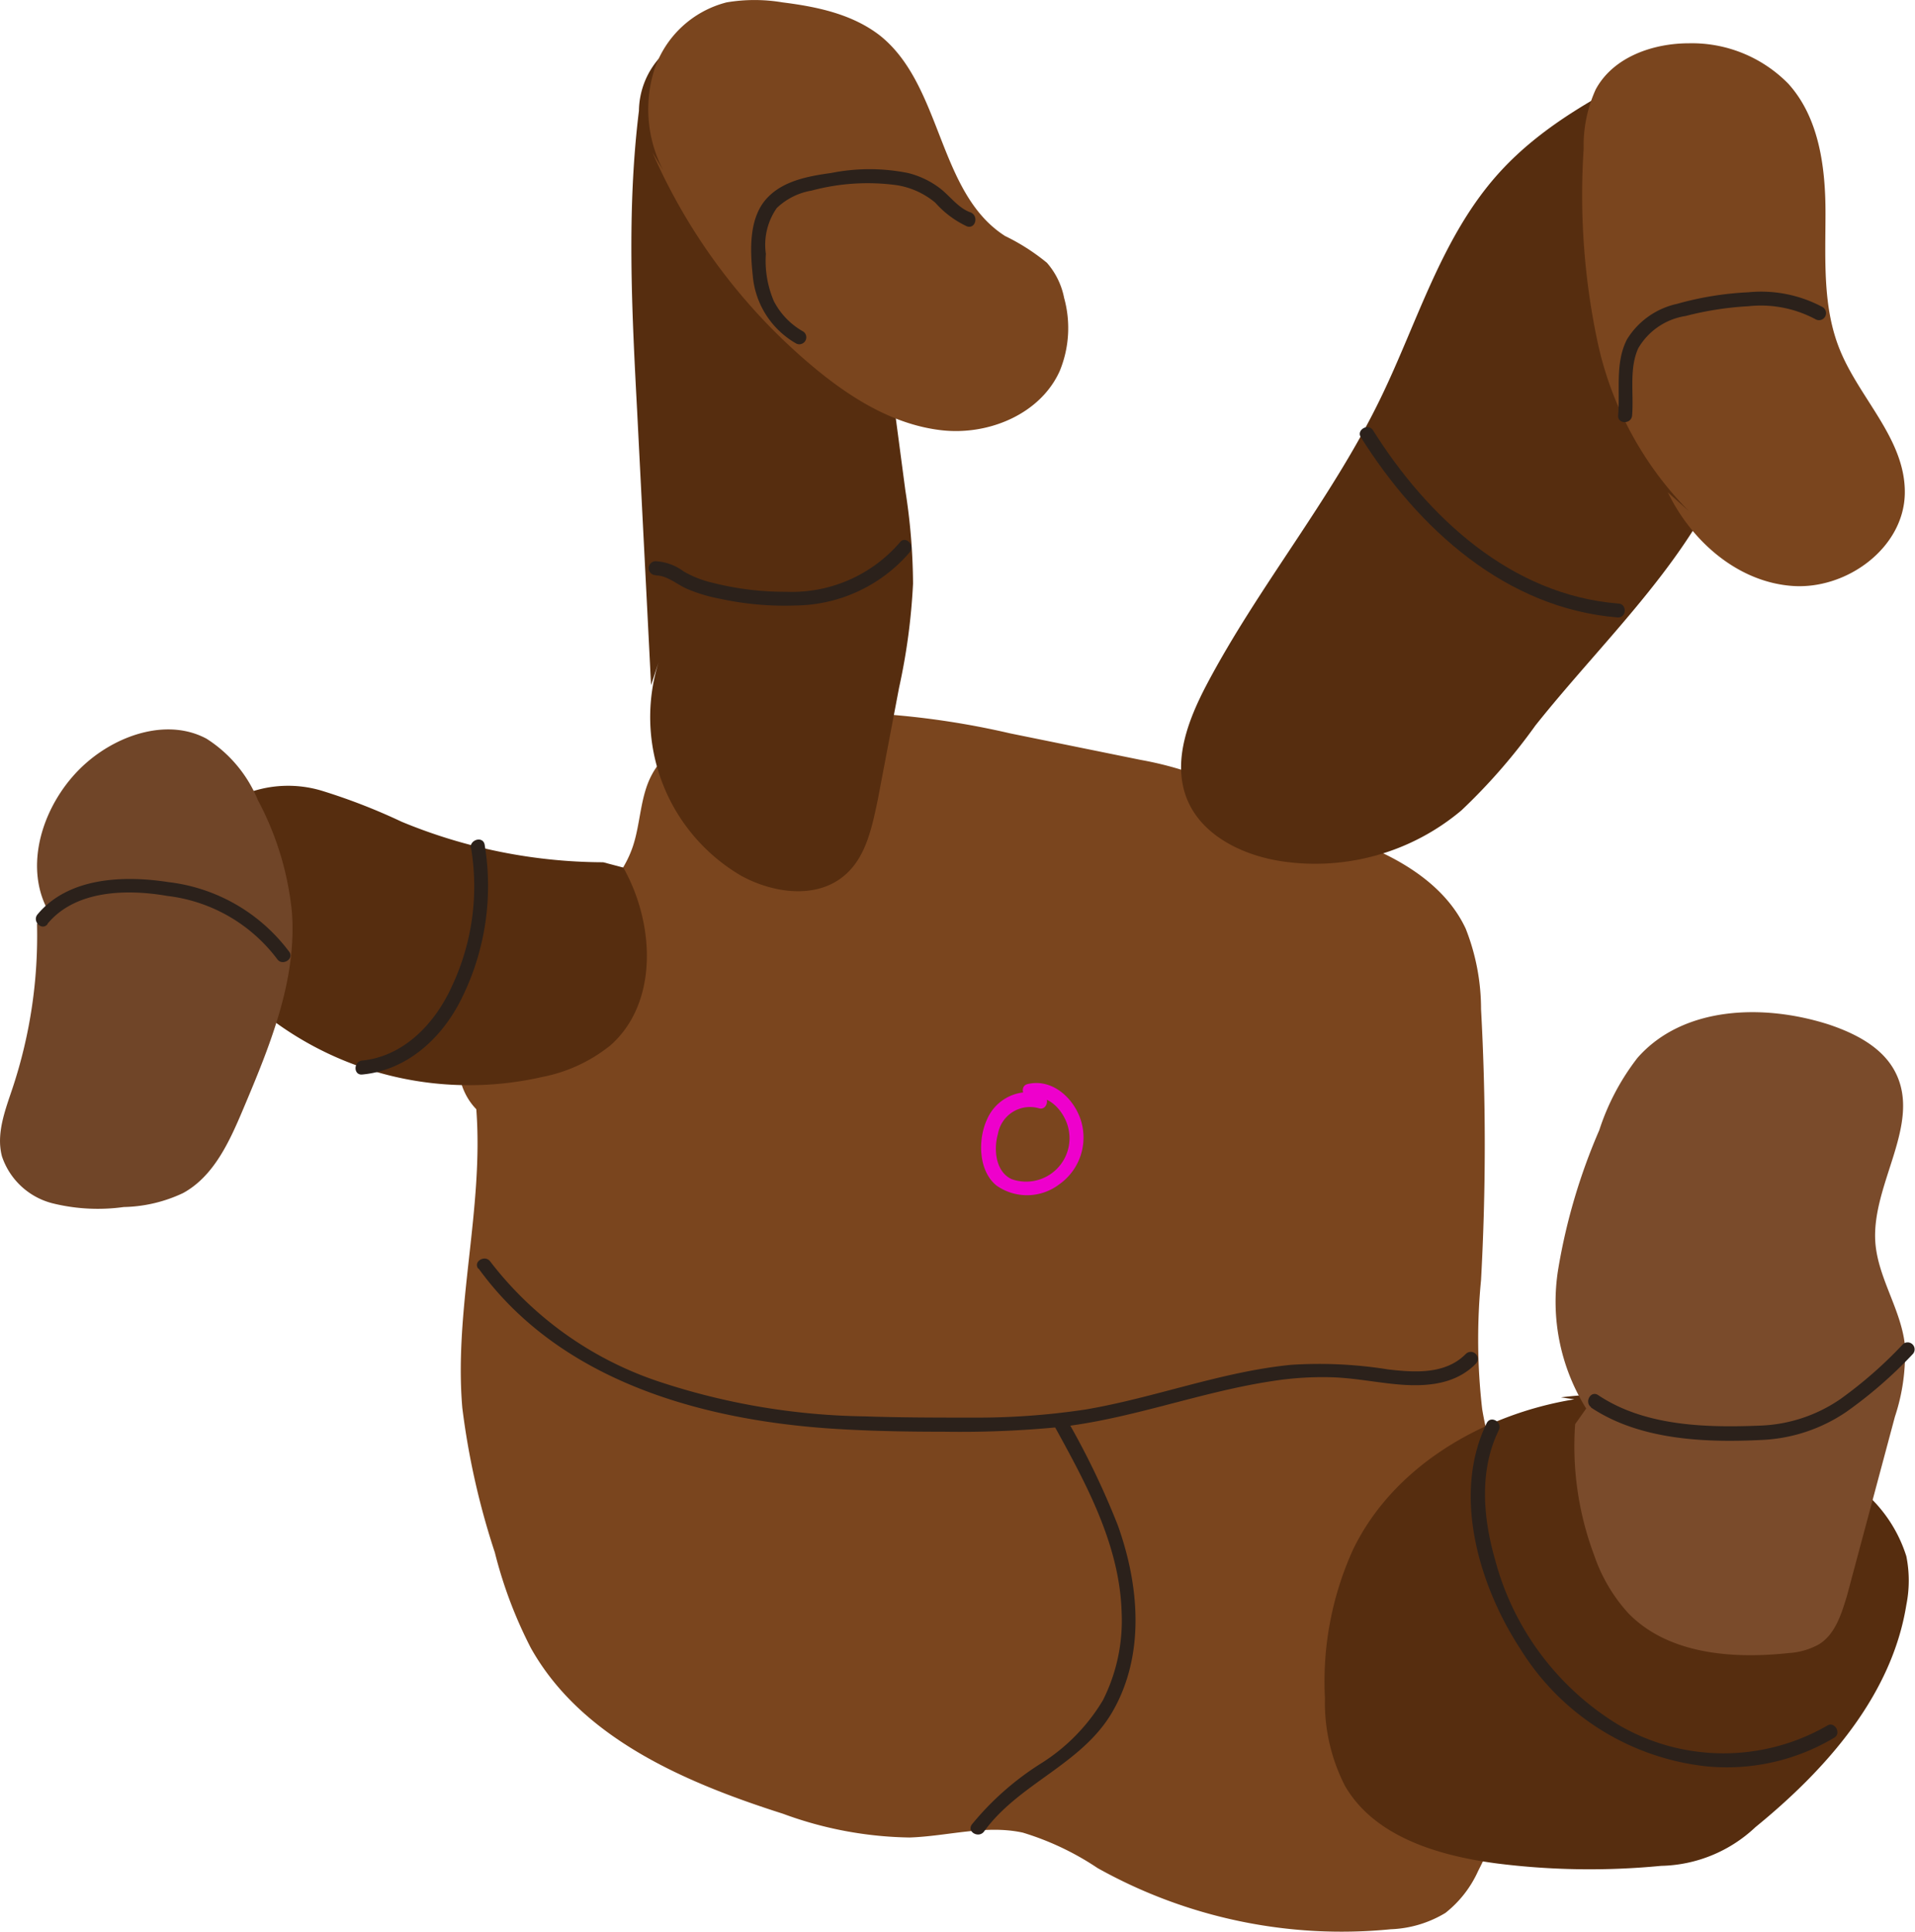 <svg xmlns="http://www.w3.org/2000/svg" viewBox="0 0 137.15 138.34"><g id="Layer_1" data-name="Layer 1"><path d="M873.83,445.66c.55,7.14-1.61,14.29-1,21.41a54.45,54.45,0,0,0,2.33,10.36,31.68,31.68,0,0,0,2.58,6.84c3.61,6.44,11,9.62,18.06,11.87a27.27,27.27,0,0,0,9.06,1.7c2.72-.09,5.45-.93,8.11-.35a20.09,20.09,0,0,1,5.36,2.54,35.79,35.79,0,0,0,21,4.38,8.13,8.13,0,0,0,3.91-1.17,8,8,0,0,0,2.34-3,34.55,34.55,0,0,0,2.68-24.47c-.77-2.88-1.91-5.67-2.39-8.62a43.79,43.79,0,0,1-.08-9.23,176.83,176.83,0,0,0,0-19.4,15.66,15.66,0,0,0-1.1-5.77c-1.3-2.78-4-4.61-6.86-5.82s-5.84-1.92-8.6-3.26c-1.35-.66-2.63-1.46-4-2a24.82,24.82,0,0,0-3.81-1l-9.35-1.9a58.86,58.86,0,0,0-9.13-1.38,49.71,49.71,0,0,0-8.61.5c-3,.38-6.46,1.13-7.91,3.81-.86,1.58-.81,3.48-1.38,5.18-.88,2.59-3.11,4.46-5.33,6.05s-4.61,3.11-6.08,5.42S872,444,874,445.85" transform="translate(-839.72 -366.25)" style="fill:#7a451e"/></g><g id="Layer_2" data-name="Layer 2"><path d="M952.47,466.46c-6.56,1.07-13,4.82-15.86,10.79a22.85,22.85,0,0,0-2,10.6,13.08,13.08,0,0,0,1.44,6.3c2.12,3.65,6.7,5,10.89,5.55a53,53,0,0,0,11.74.17,10.14,10.14,0,0,0,6.76-2.77c5.09-4.15,9.77-9.44,10.81-15.92a8.86,8.86,0,0,0,0-3.48,10.07,10.07,0,0,0-3.44-4.94,27.39,27.39,0,0,0-21.3-6.44" transform="translate(-839.72 -366.25)" style="fill:#562d0f"/></g><g id="Layer_4" data-name="Layer 4"><path d="M952.53,468.24a22.2,22.2,0,0,0,1.36,9.38,11.83,11.83,0,0,0,2.44,4.15c2.85,2.94,7.44,3.3,11.51,2.86A5.06,5.06,0,0,0,970,484c1.16-.72,1.6-2.16,2-3.48l3.43-12.81a14.21,14.21,0,0,0,.71-5.19c-.29-2.52-1.92-4.76-2.11-7.29-.3-4.17,3.33-8.46,1.44-12.18-.91-1.8-2.88-2.8-4.8-3.44C966,438.12,960.26,438.3,957,442a16.94,16.94,0,0,0-2.74,5.18,42.5,42.5,0,0,0-2.94,9.94,14.47,14.47,0,0,0,2,10" transform="translate(-839.72 -366.25)" style="fill:#7a4b2b"/></g><g id="Layer_5" data-name="Layer 5"><path d="M884.36,428.38c2.26,4,2.53,9.68-.92,12.73a11.16,11.16,0,0,1-4.86,2.26,23.62,23.62,0,0,1-19.88-4.47,13.54,13.54,0,0,1-5.16-7.59c-.61-3.06.61-6.61,3.38-8.05a8.37,8.37,0,0,1,5.92-.36,43.16,43.16,0,0,1,5.65,2.2A38,38,0,0,0,882.92,428" transform="translate(-839.72 -366.25)" style="fill:#562d0f"/></g><g id="Layer_6" data-name="Layer 6"><path d="M842.37,432.4a34.59,34.59,0,0,1-1.75,11.77c-.53,1.59-1.19,3.27-.76,4.89a5.16,5.16,0,0,0,3.61,3.36,13.49,13.49,0,0,0,5.11.27,10.4,10.4,0,0,0,4.25-1c2.2-1.2,3.32-3.68,4.3-6,1.9-4.5,3.85-9.21,3.5-14.08a21.54,21.54,0,0,0-2.44-8.06,9.48,9.48,0,0,0-3.68-4.4c-2.72-1.46-6.21-.34-8.55,1.68-3.14,2.7-4.81,7.63-2.53,11.08" transform="translate(-839.72 -366.25)" style="fill:#704528"/></g><g id="Layer_7" data-name="Layer 7"><path d="M886.92,413.57a13.16,13.16,0,0,0,5.89,15.4c2.29,1.25,5.35,1.68,7.36,0,1.57-1.3,2-3.47,2.42-5.47l1.52-8a44.74,44.74,0,0,0,1-7.45,44.15,44.15,0,0,0-.55-6.68L902.26,384a20,20,0,0,0-1.67-6.64c-1.48-2.89-4.25-4.87-7.07-6.47-2-1.14-4.73-2.08-6.5-.57a5.8,5.8,0,0,0-1.54,3.86c-.88,7.12-.51,14.32-.13,21.48l1,19.66" transform="translate(-839.72 -366.25)" style="fill:#562d0f"/><path d="M959.23,370.53c-4.41,2.21-8.93,4.5-12.22,8.18-4.06,4.53-5.77,10.62-8.43,16.09-3.49,7.19-8.71,13.41-12.44,20.48-1.32,2.51-2.46,5.46-1.44,8.11s3.94,4.09,6.75,4.53a16.26,16.26,0,0,0,12.94-3.64,41.94,41.94,0,0,0,5.29-6.07c5.15-6.47,11.6-12.26,14.31-20.08,1.63-4.7,1.76-9.78,1.45-14.75-.3-4.77-1.26-10-5.05-12.94" transform="translate(-839.72 -366.25)" style="fill:#562d0f"/></g><g id="Layer_8" data-name="Layer 8"><path d="M886.46,377.2a41.93,41.93,0,0,0,11.68,15.47c2.61,2.15,5.62,4,9,4.39s7.1-1.16,8.48-4.25a8.08,8.08,0,0,0,.31-5.23,5.39,5.39,0,0,0-1.23-2.51,15,15,0,0,0-3-1.92c-4.82-3.08-4.48-10.76-8.94-14.34-2-1.56-4.54-2.08-7-2.39a12,12,0,0,0-4,0,7.38,7.38,0,0,0-5.18,4.83,9.45,9.45,0,0,0,.63,7.18" transform="translate(-839.72 -366.25)" style="fill:#7a451e"/><path d="M959.17,401.51c1.69,3.5,5,6.41,8.9,6.7s8-2.72,8.07-6.61-3.26-6.8-4.68-10.37c-1.22-3.05-1-6.45-1-9.73s-.46-6.82-2.66-9.25a9.67,9.67,0,0,0-7.12-2.9c-2.61,0-5.44,1-6.68,3.31a9.72,9.72,0,0,0-.86,4.25,50.63,50.63,0,0,0,1,13.85,24.6,24.6,0,0,0,6.53,12.09" transform="translate(-839.72 -366.25)" style="fill:#7a451e"/><path d="M886.71,407.46c.82,0,1.57.71,2.31,1a11.17,11.17,0,0,0,2.27.67,21.77,21.77,0,0,0,5.46.48,10.91,10.91,0,0,0,8.13-3.82c.39-.5-.32-1.21-.71-.7a10.21,10.21,0,0,1-8.14,3.54,20.87,20.87,0,0,1-5.21-.63,7.55,7.55,0,0,1-2.14-.83,3.69,3.69,0,0,0-2-.73.5.5,0,0,0,0,1Z" transform="translate(-839.72 -366.25)" style="fill:#2b211b"/><path d="M937.18,397.56c4.13,6.56,10.38,12.26,18.42,12.91.65,0,.64-1,0-1-7.66-.62-13.63-6.18-17.55-12.41-.34-.54-1.21,0-.87.5Z" transform="translate(-839.72 -366.25)" style="fill:#2b211b"/><path d="M956.61,396c.13-1.57-.23-3.33.44-4.81a4.76,4.76,0,0,1,3.39-2.31,22.9,22.9,0,0,1,4.5-.7,8.3,8.3,0,0,1,4.8.93.5.5,0,0,0,.51-.87,9.3,9.3,0,0,0-5.31-1.06,22.72,22.72,0,0,0-5.11.83,5.61,5.61,0,0,0-3.59,2.55c-.86,1.68-.48,3.63-.63,5.44-.05.64.95.64,1,0Z" transform="translate(-839.72 -366.25)" style="fill:#2b211b"/><path d="M897.26,390a5.26,5.26,0,0,1-2.12-2.19,7.36,7.36,0,0,1-.57-3.38,4.6,4.6,0,0,1,.78-3.28,4.73,4.73,0,0,1,2.49-1.25,15.5,15.5,0,0,1,6.1-.39,5.7,5.7,0,0,1,2.76,1.25,7,7,0,0,0,2.27,1.7c.61.21.87-.75.26-1-.88-.31-1.45-1.15-2.17-1.71a6.26,6.26,0,0,0-2.31-1.11,14,14,0,0,0-5.51,0c-1.59.22-3.38.54-4.54,1.75-1.37,1.41-1.26,3.76-1.07,5.58a6.2,6.2,0,0,0,3.13,4.89.5.5,0,0,0,.5-.86Z" transform="translate(-839.72 -366.25)" style="fill:#2b211b"/><path d="M953.67,467.05c3.54,2.36,8.29,2.53,12.41,2.31a11.66,11.66,0,0,0,5.87-2,31.42,31.42,0,0,0,4.77-4.15.5.5,0,0,0-.7-.71,30.54,30.54,0,0,1-4.49,3.94,10.81,10.81,0,0,1-5.69,1.9c-3.89.16-8.31.06-11.66-2.18-.54-.36-1,.51-.51.86Z" transform="translate(-839.72 -366.25)" style="fill:#2b211b"/><path d="M946.2,468.16c-2.51,5.13-.54,11.68,2.42,16.2A17.94,17.94,0,0,0,962,492.75a15,15,0,0,0,9.09-2.06c.54-.33,0-1.2-.51-.86a14.89,14.89,0,0,1-15-.09,19.76,19.76,0,0,1-8.79-11.82c-.86-3-1.14-6.37.27-9.25.29-.58-.58-1.08-.86-.51Z" transform="translate(-839.72 -366.25)" style="fill:#2b211b"/><path d="M873.46,427a16.78,16.78,0,0,1-1.38,9.89c-1.19,2.62-3.4,5-6.42,5.31-.63.06-.64,1.06,0,1,3.3-.31,5.83-2.72,7.2-5.61a18.08,18.08,0,0,0,1.57-10.85c-.12-.64-1.08-.37-1,.26Z" transform="translate(-839.72 -366.25)" style="fill:#2b211b"/><path d="M843.12,432.41c2-2.43,5.69-2.5,8.58-2a11.54,11.54,0,0,1,7.87,4.52c.36.53,1.23,0,.87-.51a12.63,12.63,0,0,0-8.66-5c-3.18-.49-7.14-.36-9.37,2.31-.41.49.3,1.2.71.71Z" transform="translate(-839.72 -366.25)" style="fill:#2b211b"/><path d="M874,457.1c5.76,7.94,15.69,10.77,25,11.44,2.77.19,5.54.24,8.3.24a74,74,0,0,0,8.16-.32c5.25-.57,10.2-2.53,15.41-3.31a23,23,0,0,1,4.46-.26c1.28.06,2.54.28,3.81.43,2.19.26,4.61.28,6.27-1.4a.5.5,0,0,0-.71-.71c-1.46,1.48-3.66,1.33-5.56,1.11a31.11,31.11,0,0,0-6.95-.33c-5,.49-9.77,2.36-14.73,3.2a52.15,52.15,0,0,1-8,.58c-2.61,0-5.23,0-7.85-.09a48.94,48.94,0,0,1-14.85-2.54,25.3,25.3,0,0,1-11.93-8.55c-.37-.51-1.24,0-.86.51Z" transform="translate(-839.72 -366.25)" style="fill:#2b211b"/><path d="M915.15,468.22c2.3,4.18,4.76,8.61,4.9,13.5a12.67,12.67,0,0,1-1.34,6.29,13.57,13.57,0,0,1-4.33,4.46,20.46,20.46,0,0,0-5.06,4.44c-.37.53.49,1,.87.51,2.51-3.49,7.06-4.81,9.24-8.65,2.31-4.06,1.88-9,.35-13.28a56.9,56.9,0,0,0-3.77-7.78c-.31-.56-1.18,0-.86.51Z" transform="translate(-839.72 -366.25)" style="fill:#2b211b"/><path d="M914.28,444.59a3.23,3.23,0,0,0-3.89,1.87c-.64,1.41-.6,3.66.71,4.7a3.8,3.8,0,0,0,4.46-.08,4.1,4.1,0,0,0,1.69-4.12c-.32-1.78-2-3.53-3.92-3.08-.63.14-.36,1.1.27,1,1.23-.28,2.28.92,2.59,2a3.11,3.11,0,0,1-4,3.82c-1.17-.52-1.32-2.14-1-3.24a2.33,2.33,0,0,1,2.91-1.85c.6.21.87-.75.26-1Z" transform="translate(-839.72 -366.25)" style="fill:#e0c"/></g></svg>